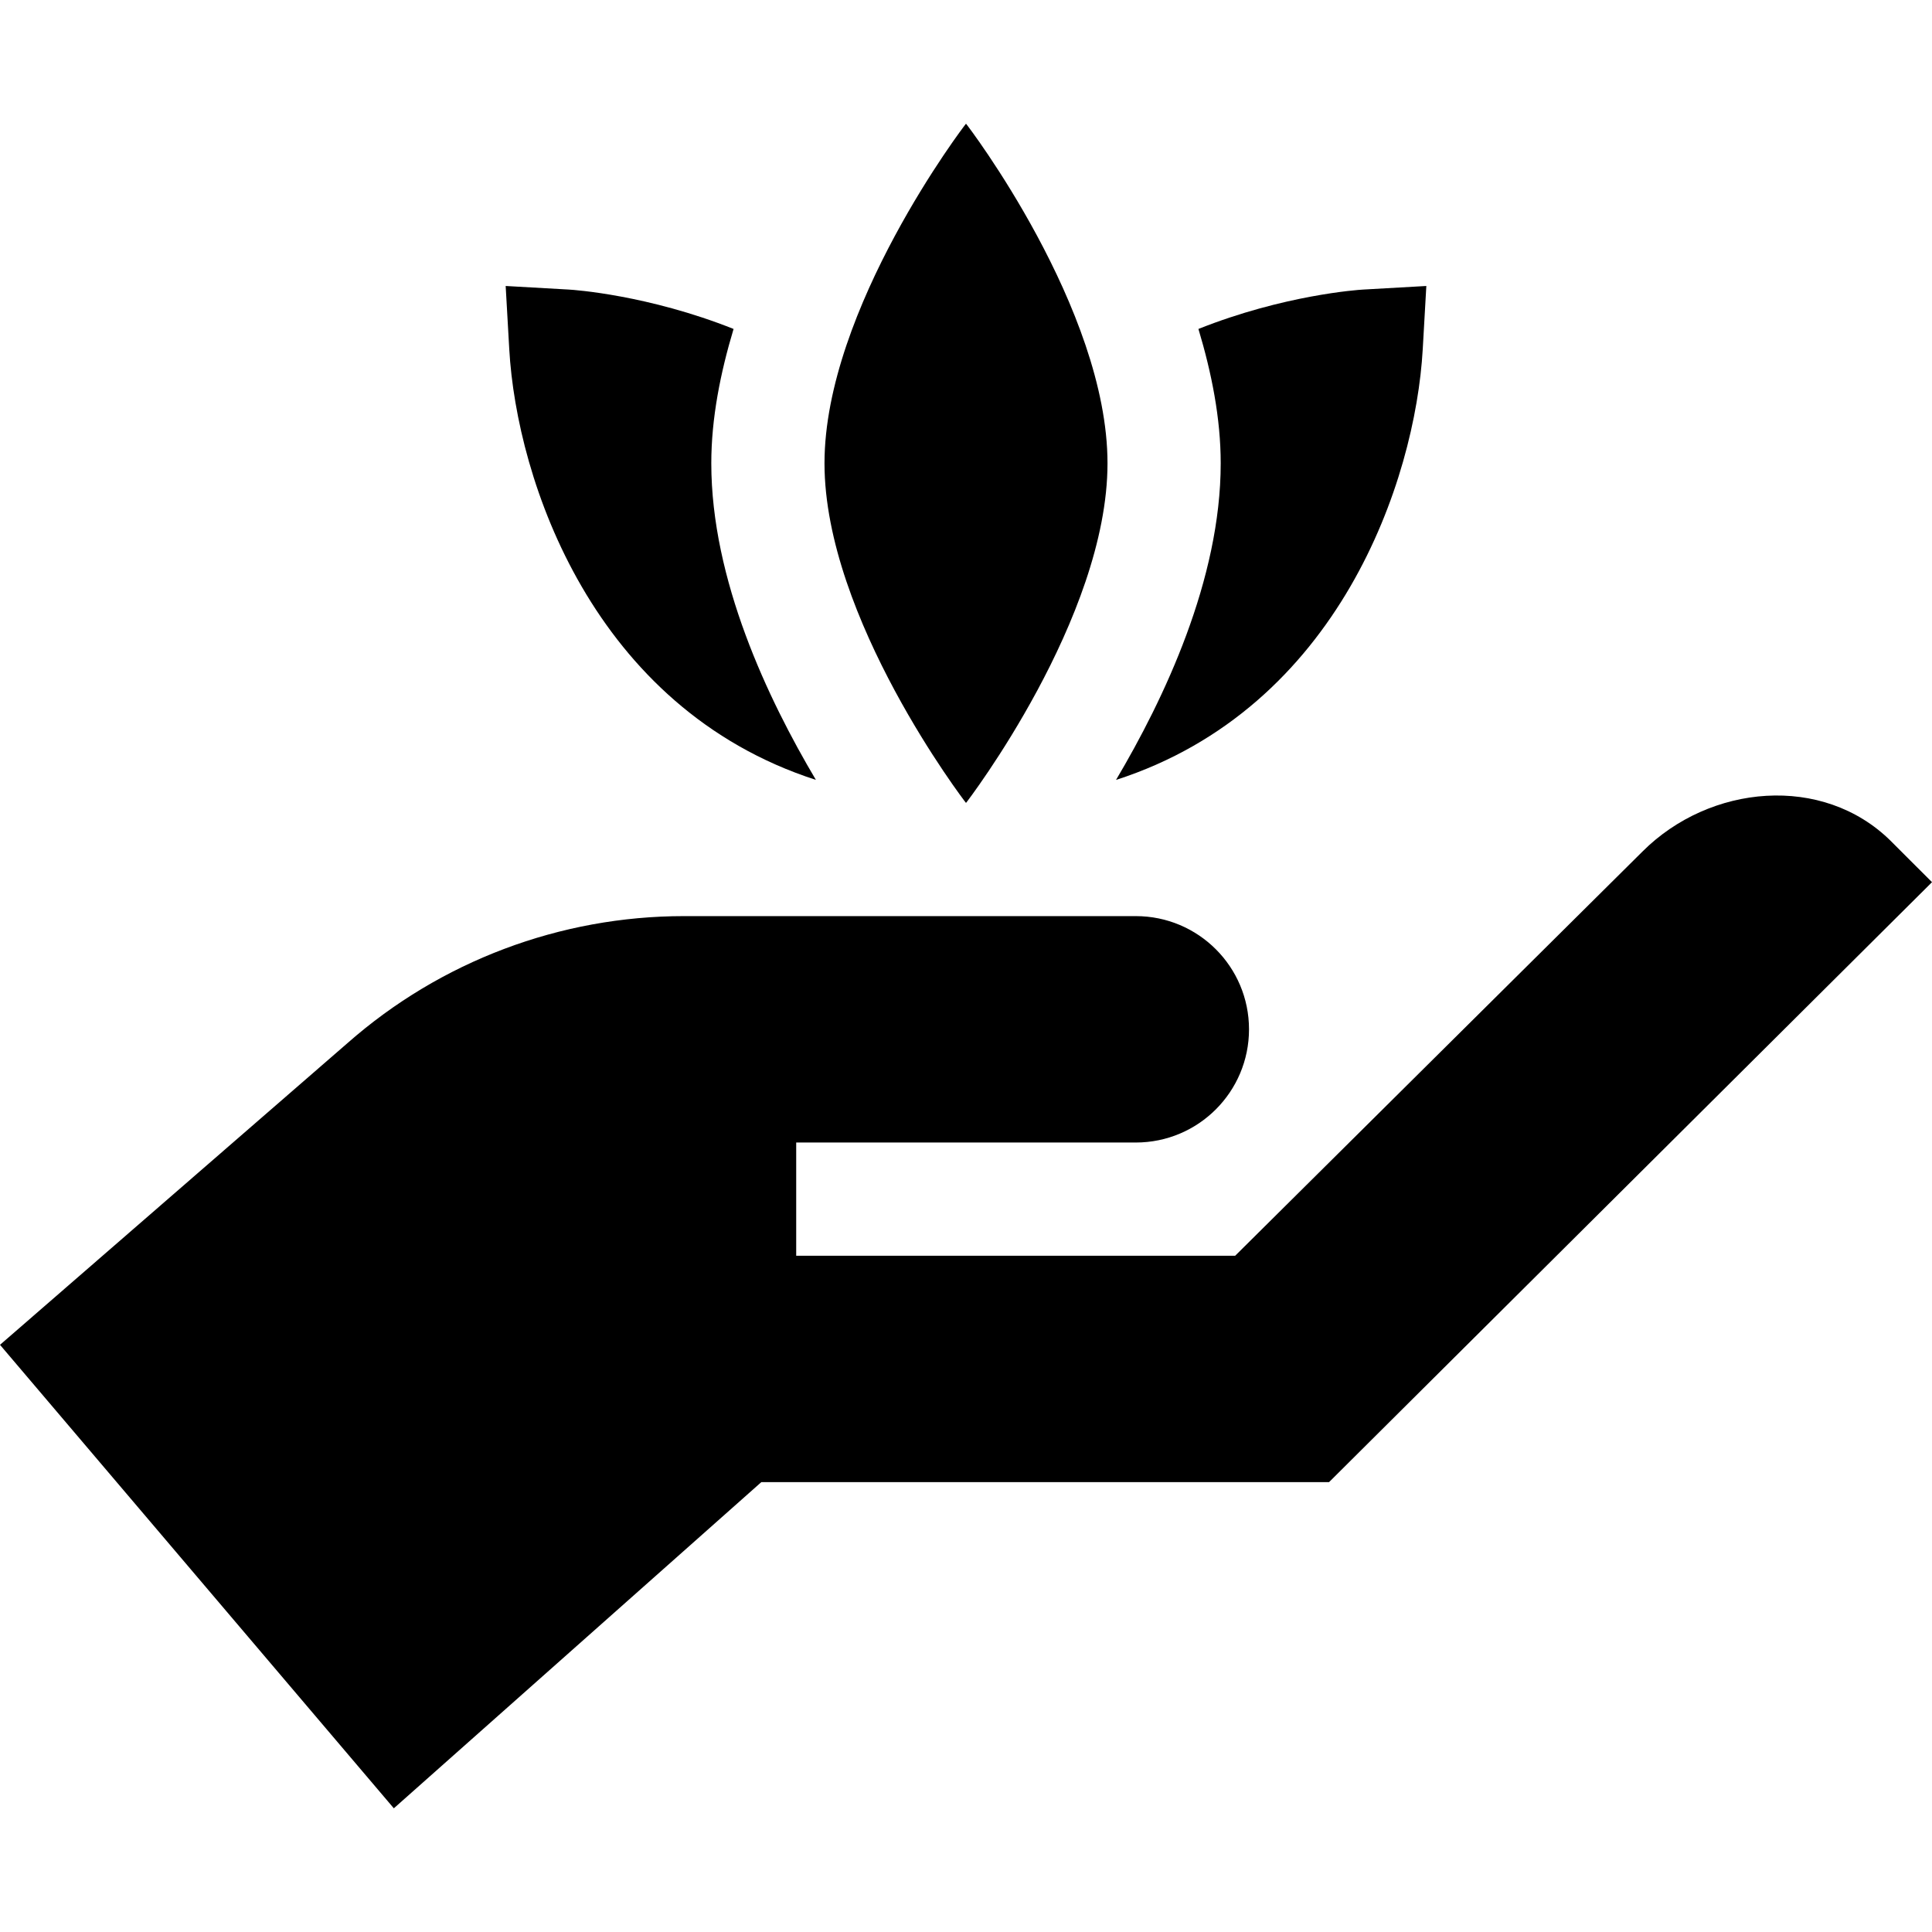 <svg id="Capa_1" enable-background="new 0 0 512 512" height="512" viewBox="0 0 512 512" width="512" xmlns="http://www.w3.org/2000/svg"><g><path d="m435.271 225.669-107.933 107.111h-116.338v-30h90c16.569 0 30-13.433 30-30 0-16.569-13.431-30-30-30h-119.731c-32.82 0-64.514 11.957-89.156 33.633l-92.113 79.98 104.37 122.827 97.387-86.44h150.454l159.789-158.994s-10.845-10.845-10.966-10.964c-17.983-17.736-47.901-15.012-65.763 2.847z"/><path d="m218.5 122.78c0 41.016 37.178 89.648 37.5 90l.015-.015c.308-.337 37.485-48.97 37.485-89.985 0-40.928-37.192-89.722-37.5-90-.308.278-37.5 49.072-37.5 90z"/><path d="m150.78 76.74-16.772-.952.952 16.772c1.968 34.704 22.172 95.043 81.262 114.12-12.761-21.498-27.722-53.047-27.722-83.901 0-11.94 2.417-23.985 5.903-35.605-22.626-9.008-42.334-10.368-43.623-10.434z"/><path d="m377.04 92.56.952-16.772-16.772.952c-1.289.066-20.997 1.426-43.623 10.435 3.486 11.62 5.903 23.665 5.903 35.605 0 30.797-14.987 62.393-27.742 83.908 59.104-19.071 79.314-79.42 81.282-114.128z"/></g></svg>